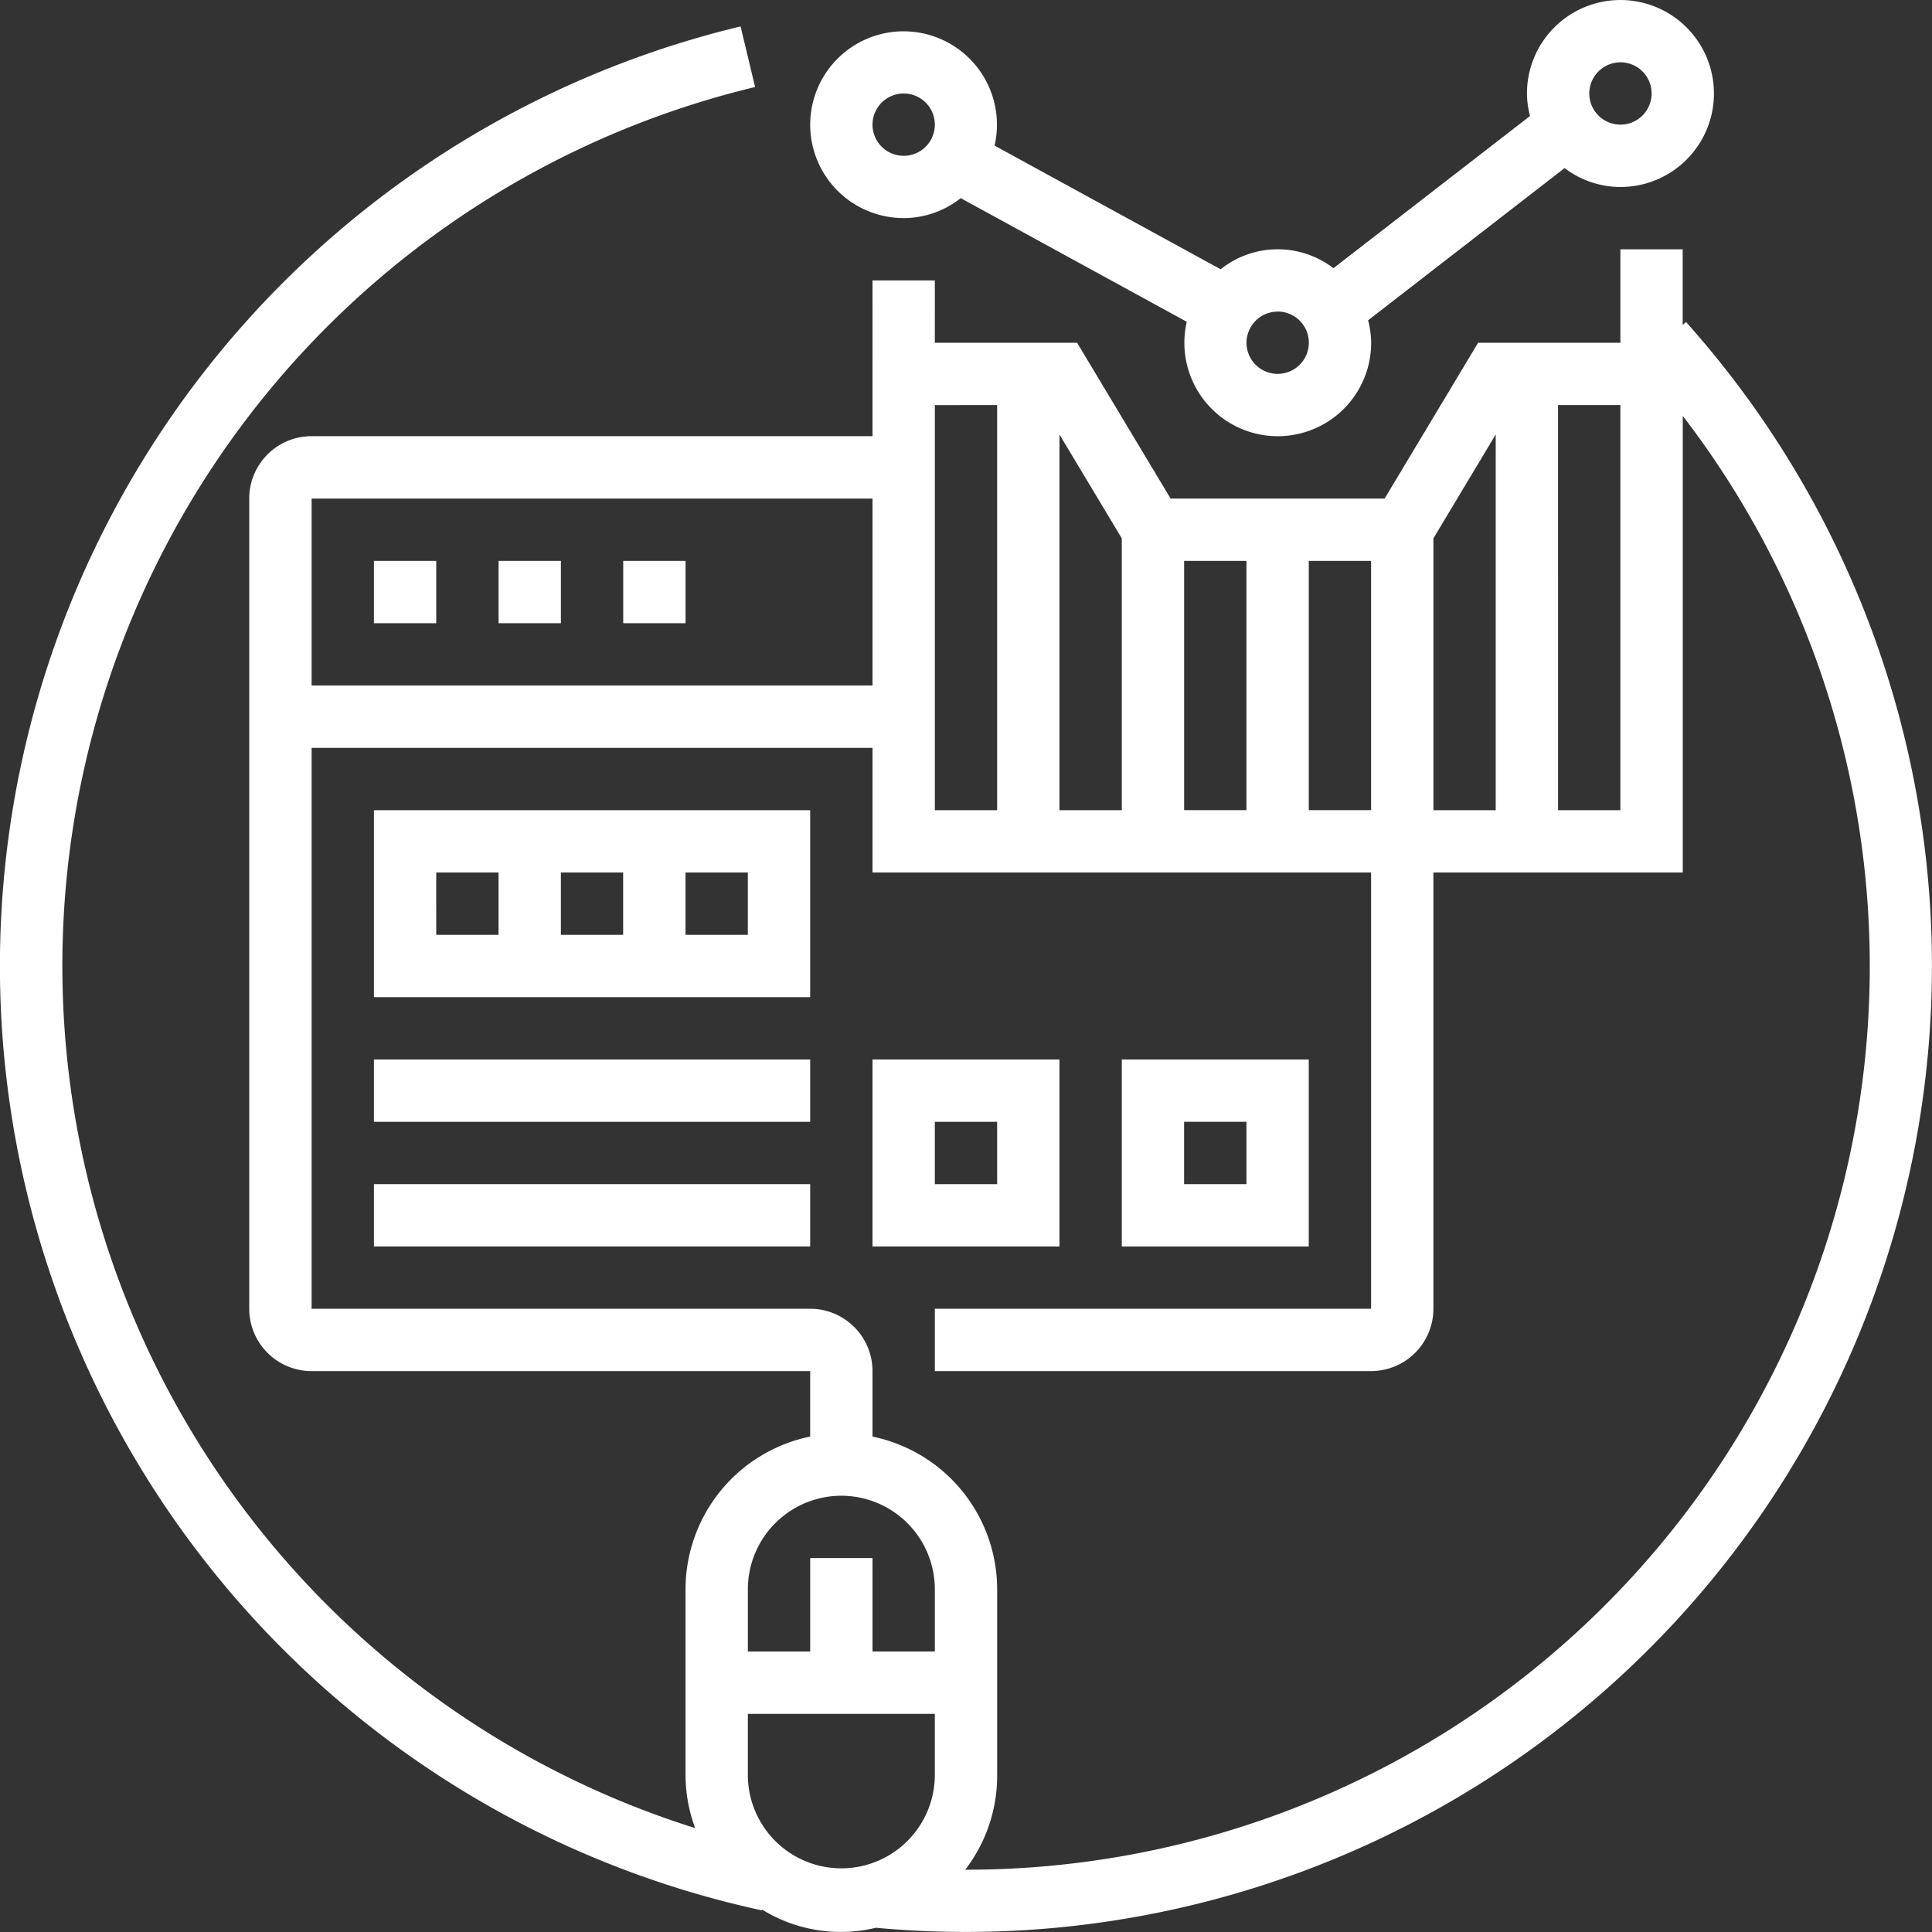 <svg xmlns="http://www.w3.org/2000/svg" width="100" height="100" viewBox="0 0 100 100">
    <rect x="0" y="0" width="100" height="100" fill="#333333" stroke="none"/>
    <defs>
        <style>
            .cls-1{fill:#fff}
        </style>
    </defs>
    <g id="web">
        <path id="Path_257" d="M212.839 11.29a4.787 4.787 0 0 0 2.953-1.034l11.7 6.4a4.834 4.834 0 1 0 9.544 1.088 4.779 4.779 0 0 0-.158-1.166l10.17-7.878a4.794 4.794 0 0 0 2.887.979 4.839 4.839 0 1 0-4.835-4.84 4.789 4.789 0 0 0 .158 1.166l-10.174 7.877a4.741 4.741 0 0 0-5.84.055l-11.7-6.4a4.833 4.833 0 1 0-4.7 3.75zm37.1-8.065a1.613 1.613 0 1 1-1.613 1.613 1.615 1.615 0 0 1 1.609-1.612zm-17.742 12.9a1.613 1.613 0 1 1-1.613 1.613 1.615 1.615 0 0 1 1.61-1.609zM212.839 4.839a1.613 1.613 0 1 1-1.613 1.613 1.615 1.615 0 0 1 1.613-1.613zm0 0" class="cls-1" data-name="Path 257" transform="translate(-166.065)"/>
        <path id="Path_258" d="M96 144h3.226v3.226H96zm0 0" class="cls-1" data-name="Path 258" transform="translate(-76.646 -114.968)"/>
        <path id="Path_259" d="M128 144h3.226v3.226H128zm0 0" class="cls-1" data-name="Path 259" transform="translate(-102.194 -114.968)"/>
        <path id="Path_260" d="M160 144h3.226v3.226H160zm0 0" class="cls-1" data-name="Path 260" transform="translate(-127.742 -114.968)"/>
        <path id="Path_261" d="M297.677 272H288v9.677h9.677zm-3.226 6.452h-3.226v-3.226h3.226zm0 0" class="cls-1" data-name="Path 261" transform="translate(-229.936 -217.161)"/>
        <path id="Path_262" d="M233.677 272H224v9.677h9.677zm-3.226 6.452h-3.226v-3.226h3.226zm0 0" class="cls-1" data-name="Path 262" transform="translate(-178.839 -217.161)"/>
        <path id="Path_263" d="M96 304h22.581v3.226H96zm0 0" class="cls-1" data-name="Path 263" transform="translate(-76.646 -242.71)"/>
        <path id="Path_264" d="M96 272h22.581v3.226H96zm0 0" class="cls-1" data-name="Path 264" transform="translate(-76.646 -217.161)"/>
        <path id="Path_265" d="M96 217.677h22.581V208H96zm9.677-3.226v-3.226h3.223v3.226zm9.677 0h-3.226v-3.226h3.226zm-16.129-3.226h3.226v3.226h-3.225zm0 0" class="cls-1" data-name="Path 265" transform="translate(-76.646 -166.064)"/>
        <path id="Path_266" d="M87.267 22.09l-.171.154v-3.917h-3.225v4.839h-7.365l-4.839 8.064H60.591l-4.839-8.065h-7.365V19.94h-3.226V28H16.129a3.229 3.229 0 0 0-3.229 3.23v41.936a3.229 3.229 0 0 0 3.226 3.226h25.809v3.388a8.078 8.078 0 0 0-6.452 7.9v9.677a7.931 7.931 0 0 0 .5 2.69 46.783 46.783 0 0 1 3.1-90.119l-.75-3.137a50.013 50.013 0 0 0 1.1 97.513l.008-.043a7.746 7.746 0 0 0 5.893.944c1.534.142 3.1.216 4.66.216A50 50 0 0 0 87.267 22.09zm-6.623 4.3h3.226v20.969h-3.225zm-3.226 1.522v19.447h-3.225v-14.07zM61.29 34.456h3.226v12.9H61.29zm6.452 0h3.226v12.9h-3.226zm-9.678-1.166v14.07h-3.226V27.914zm-6.452-6.9v20.969h-3.225V26.391zm-6.451 4.84v9.677H16.129V31.23zm-1.613 51.613a4.845 4.845 0 0 1 4.839 4.839v3.226h-3.226v-4.839h-3.226v4.839h-3.226v-3.226a4.845 4.845 0 0 1 4.839-4.839zm-4.839 14.516v-3.226h9.677v3.226a4.839 4.839 0 0 1-9.677 0zM50 102.2h-.04a7.987 7.987 0 0 0 1.653-4.837v-9.681a8.08 8.08 0 0 0-6.452-7.9v-3.391a3.229 3.229 0 0 0-3.226-3.226H16.129V44.133h29.032v6.452h25.806v22.581h-22.58v3.226h22.58a3.229 3.229 0 0 0 3.226-3.226V50.585H87.1V26.95A46.762 46.762 0 0 1 50 102.2zm0 0" class="cls-1" data-name="Path 266" transform="translate(0 -5.424)"/>
    </g>
</svg>
